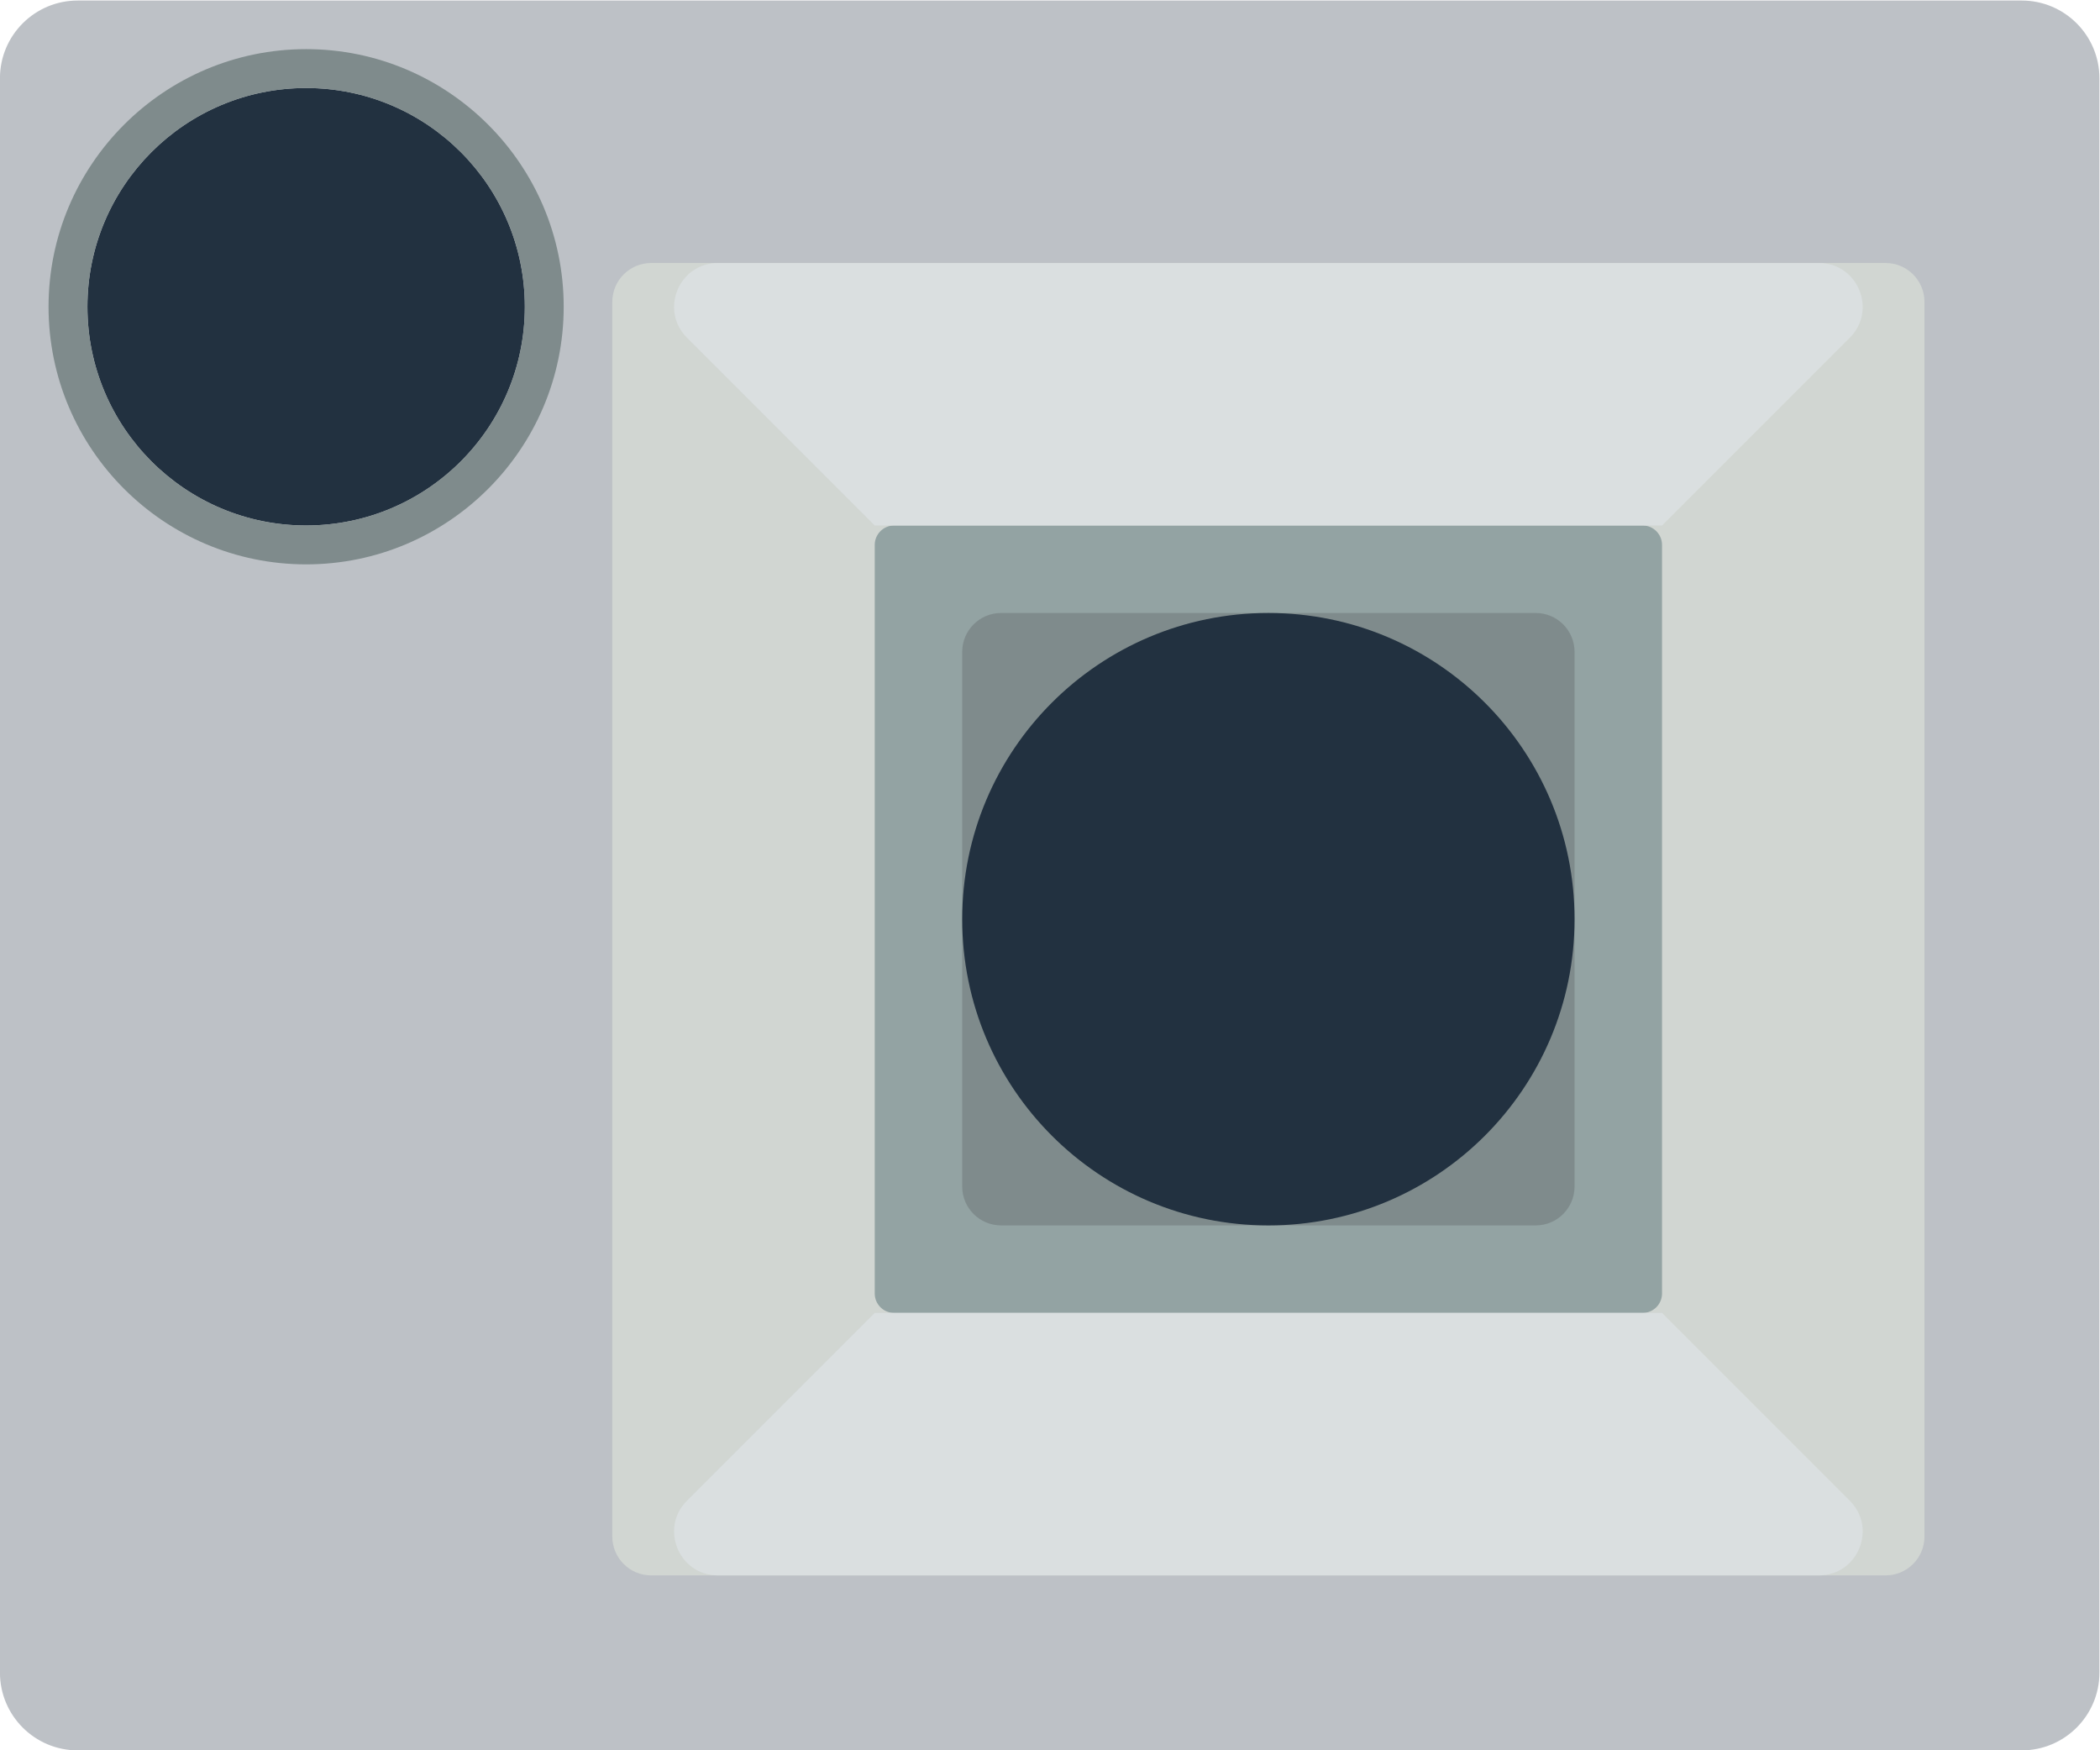 <svg height="240" viewBox="0 0 288 240" width="288" xmlns="http://www.w3.org/2000/svg" xmlns:xlink="http://www.w3.org/1999/xlink"><clipPath id="a"><path d="m0 256h256v-256h-256z"/></clipPath><g clip-path="url(#a)" transform="matrix(1.333 0 0 -1.333 -26.667 290.667)"><path d="m0 0h-200c-4.418 0-8 3.582-8 8v164c0 4.418 3.582 8 8 8h200c4.418 0 8-3.582 8-8v-164c0-4.418-3.582-8-8-8" fill="#bdc1c6" transform="translate(228 38)"/><path d="m0 0h-127c-2.209 0-4 1.791-4 4v127c0 2.209 1.791 4 4 4h127c2.209 0 4-1.791 4-4v-127c0-2.209-1.791-4-4-4" fill="#d1d6d2" transform="translate(214 56)"/><path d="m0 0h-77c-1.105 0-2 .895-2 2v77c0 1.105.895 2 2 2h77c1.105 0 2-.895 2-2v-77c0-1.105-.895-2-2-2" fill="#93a3a3" transform="translate(189 83)"/><path d="m0 0h-55c-2.209 0-4 1.791-4 4v55c0 2.209 1.791 4 4 4h55c2.209 0 4-1.791 4-4v-55c0-2.209-1.791-4-4-4" fill="#7f8b8c" transform="translate(178 92)"/><path d="m0 0c0-17.397-14.103-31.5-31.5-31.5s-31.5 14.103-31.5 31.5 14.103 31.5 31.5 31.5 31.5-14.103 31.5-31.5" fill="#223140" transform="translate(182 123.5)"/><path d="m0 0c0-12.426-10.074-22.5-22.5-22.5s-22.5 10.074-22.5 22.5 10.074 22.5 22.5 22.5 22.5-10.074 22.5-22.5" fill="#223140" transform="translate(74 186.5)"/><path d="m0 0c-14.612 0-26.5-11.888-26.5-26.5s11.888-26.5 26.5-26.5 26.5 11.888 26.5 26.5-11.888 26.5-26.5 26.5m0-4c12.426 0 22.5-10.074 22.5-22.5s-10.074-22.5-22.5-22.5-22.5 10.074-22.5 22.5 10.074 22.5 22.5 22.5" fill="#7f8b8c" transform="translate(51.5 213)"/><g fill="#dadfe0"><path d="m0 0 19.318 19.318h81l19.318-19.318c2.835-2.835.827-7.682-3.182-7.682h-113.272c-4.009 0-6.017 4.847-3.182 7.682" transform="translate(90.682 63.682)"/><path d="m0 0-19.318-19.318h-81l-19.318 19.318c-2.835 2.835-.827 7.682 3.182 7.682h113.272c4.009 0 6.017-4.847 3.182-7.682" transform="translate(210.318 183.318)"/></g></g></svg>